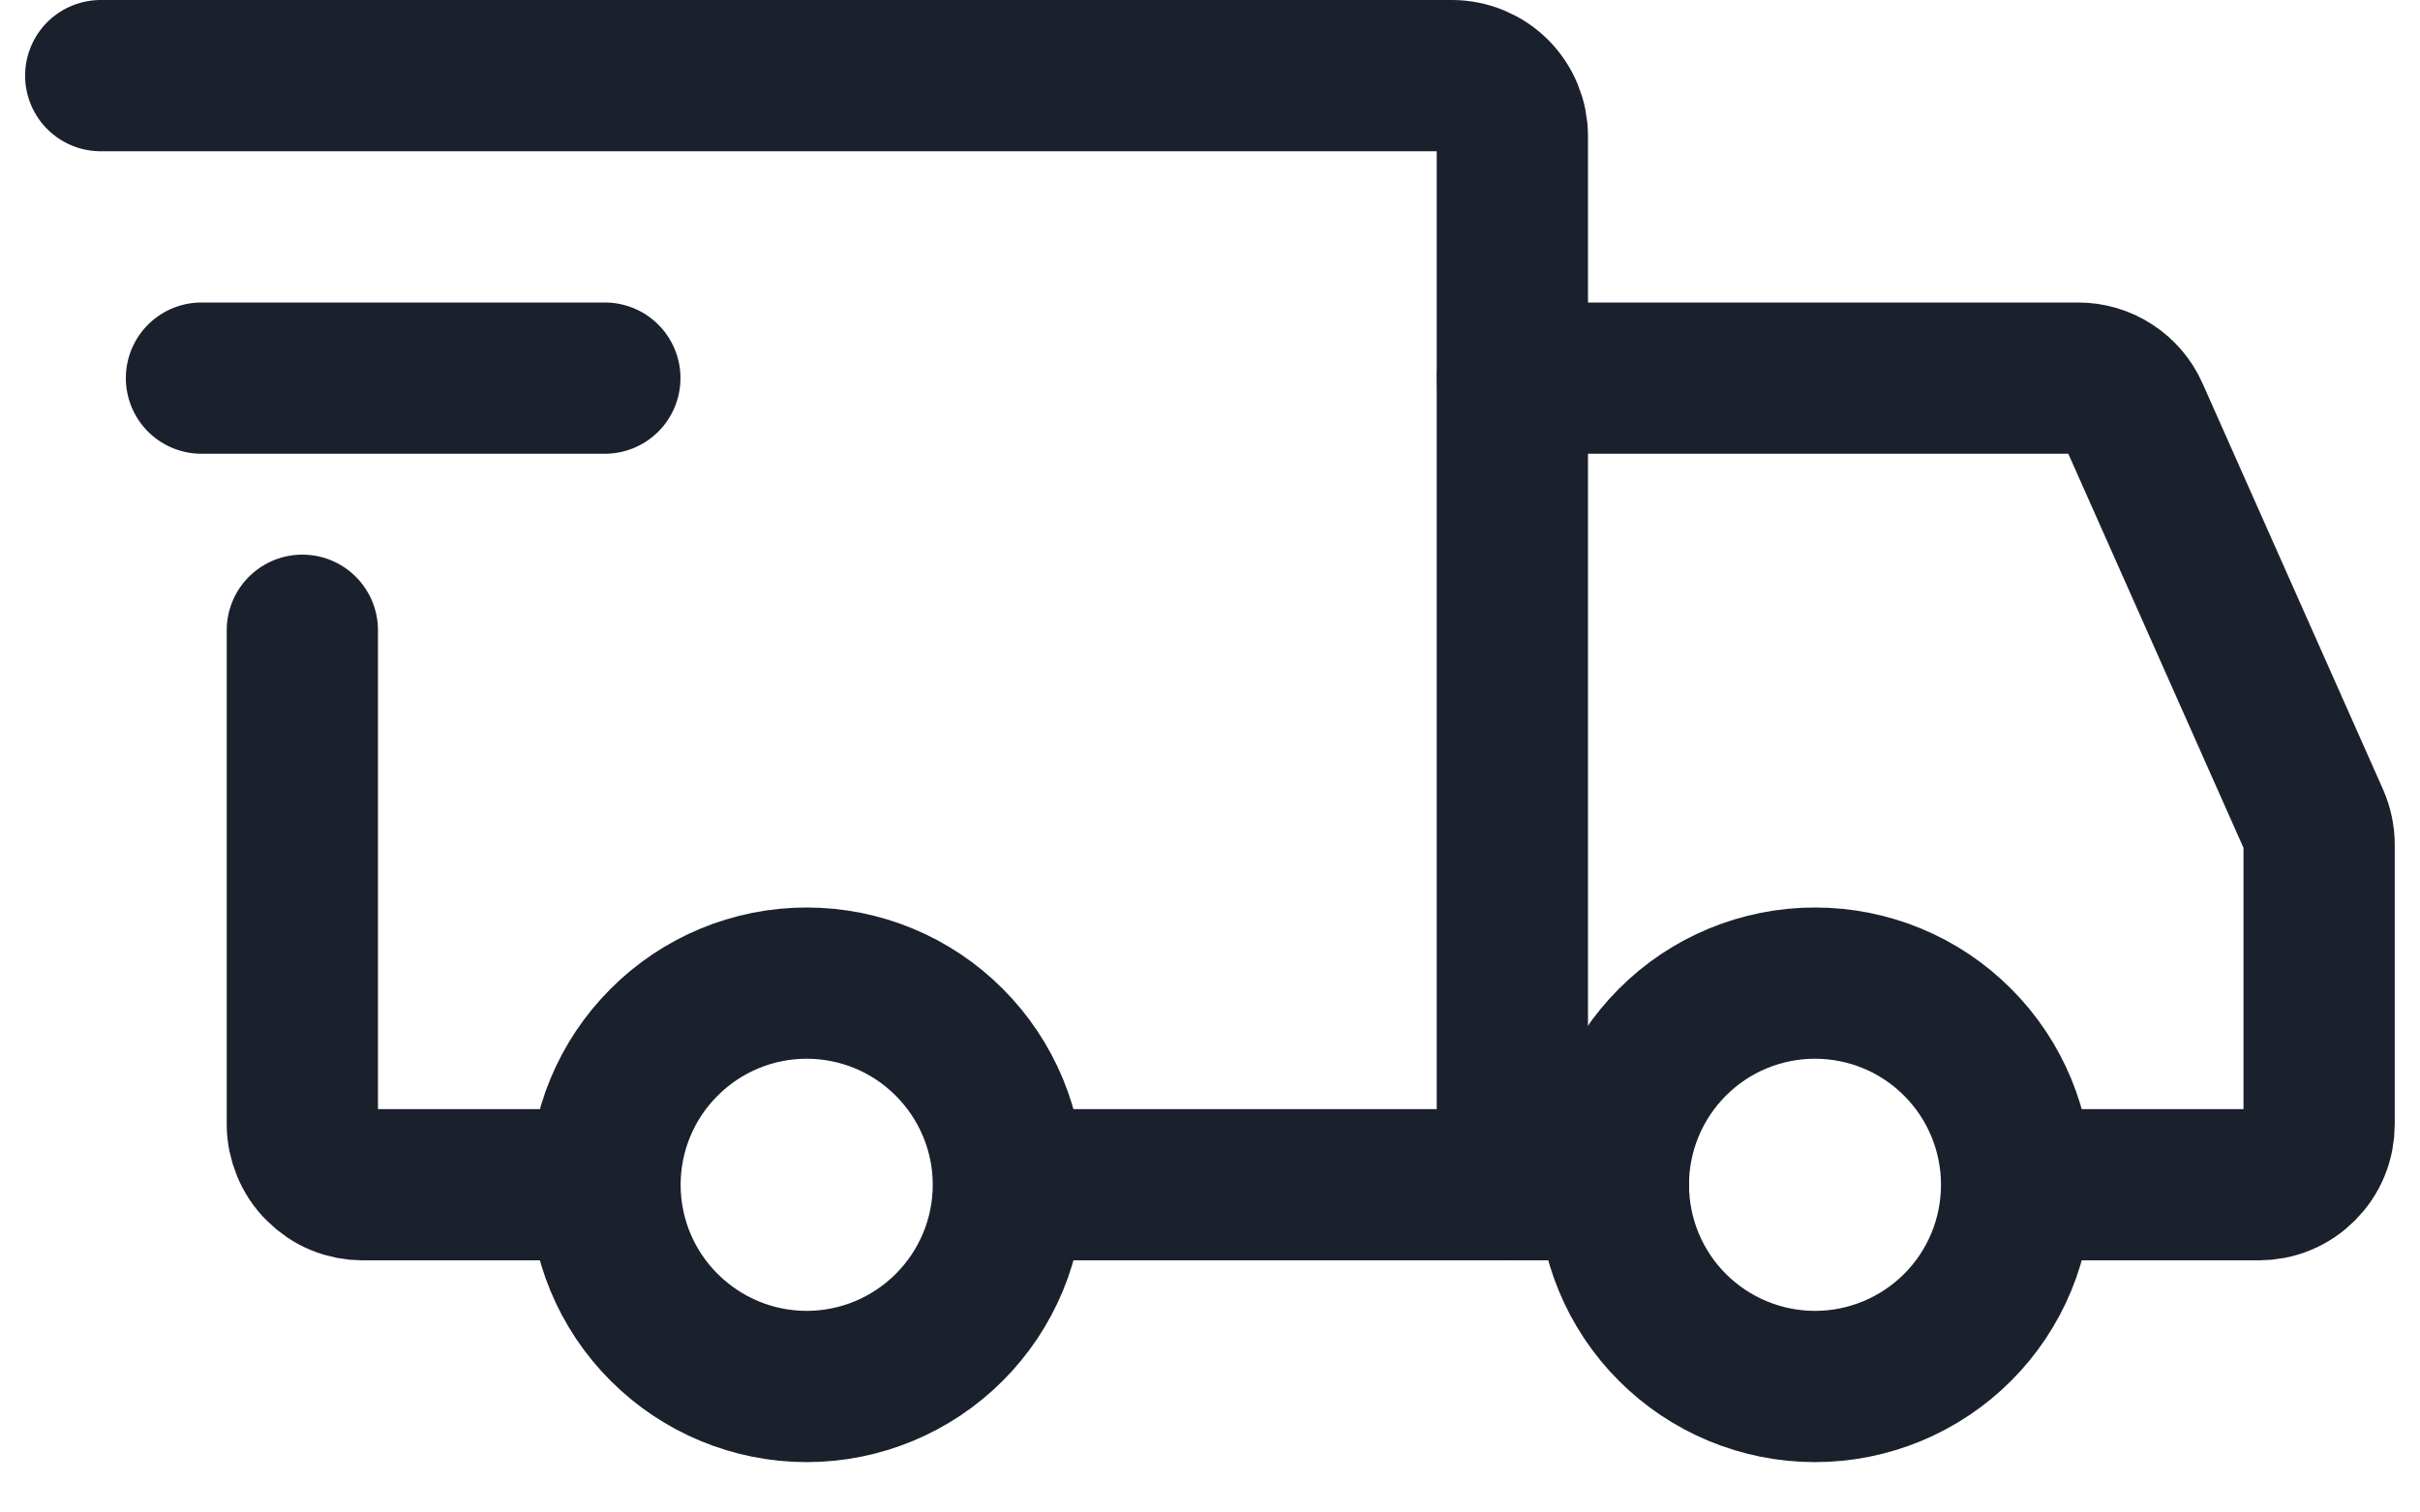 <svg width="16" height="10" viewBox="0 0 16 10" fill="none" xmlns="http://www.w3.org/2000/svg">
<path d="M5.333 9.167C5.687 9.167 6.026 9.026 6.276 8.776C6.526 8.526 6.667 8.187 6.667 7.833C6.667 7.48 6.526 7.141 6.276 6.891C6.026 6.64 5.687 6.5 5.333 6.5C4.98 6.5 4.641 6.64 4.391 6.891C4.14 7.141 4 7.48 4 7.833C4 8.187 4.14 8.526 4.391 8.776C4.641 9.026 4.98 9.167 5.333 9.167ZM12 9.167C12.354 9.167 12.693 9.026 12.943 8.776C13.193 8.526 13.333 8.187 13.333 7.833C13.333 7.48 13.193 7.141 12.943 6.891C12.693 6.64 12.354 6.5 12 6.5C11.646 6.5 11.307 6.64 11.057 6.891C10.807 7.141 10.667 7.48 10.667 7.833C10.667 8.187 10.807 8.526 11.057 8.776C11.307 9.026 11.646 9.167 12 9.167Z" stroke="#1A202C" stroke-miterlimit="1.5" stroke-linecap="round" stroke-linejoin="round"/>
<path d="M6.699 7.833H9.999V0.9C9.999 0.794 9.957 0.692 9.882 0.617C9.807 0.542 9.705 0.5 9.599 0.5H0.666M3.766 7.833H2.399C2.347 7.833 2.295 7.823 2.246 7.803C2.198 7.783 2.154 7.753 2.117 7.716C2.079 7.679 2.05 7.635 2.03 7.586C2.01 7.538 1.999 7.486 1.999 7.433V4.167" stroke="#1A202C" stroke-linecap="round"/>
<path d="M1.332 2.5H3.999" stroke="#1A202C" stroke-linecap="round" stroke-linejoin="round"/>
<path d="M10 2.5H13.74C13.817 2.5 13.893 2.522 13.958 2.565C14.023 2.607 14.074 2.667 14.105 2.737L15.299 5.423C15.321 5.474 15.333 5.529 15.333 5.585V7.433C15.333 7.486 15.323 7.538 15.303 7.586C15.283 7.635 15.253 7.679 15.216 7.716C15.179 7.753 15.135 7.783 15.086 7.803C15.038 7.823 14.986 7.833 14.933 7.833H13.667M10 7.833H10.667" stroke="#1A202C" stroke-linecap="round"/>
</svg>
